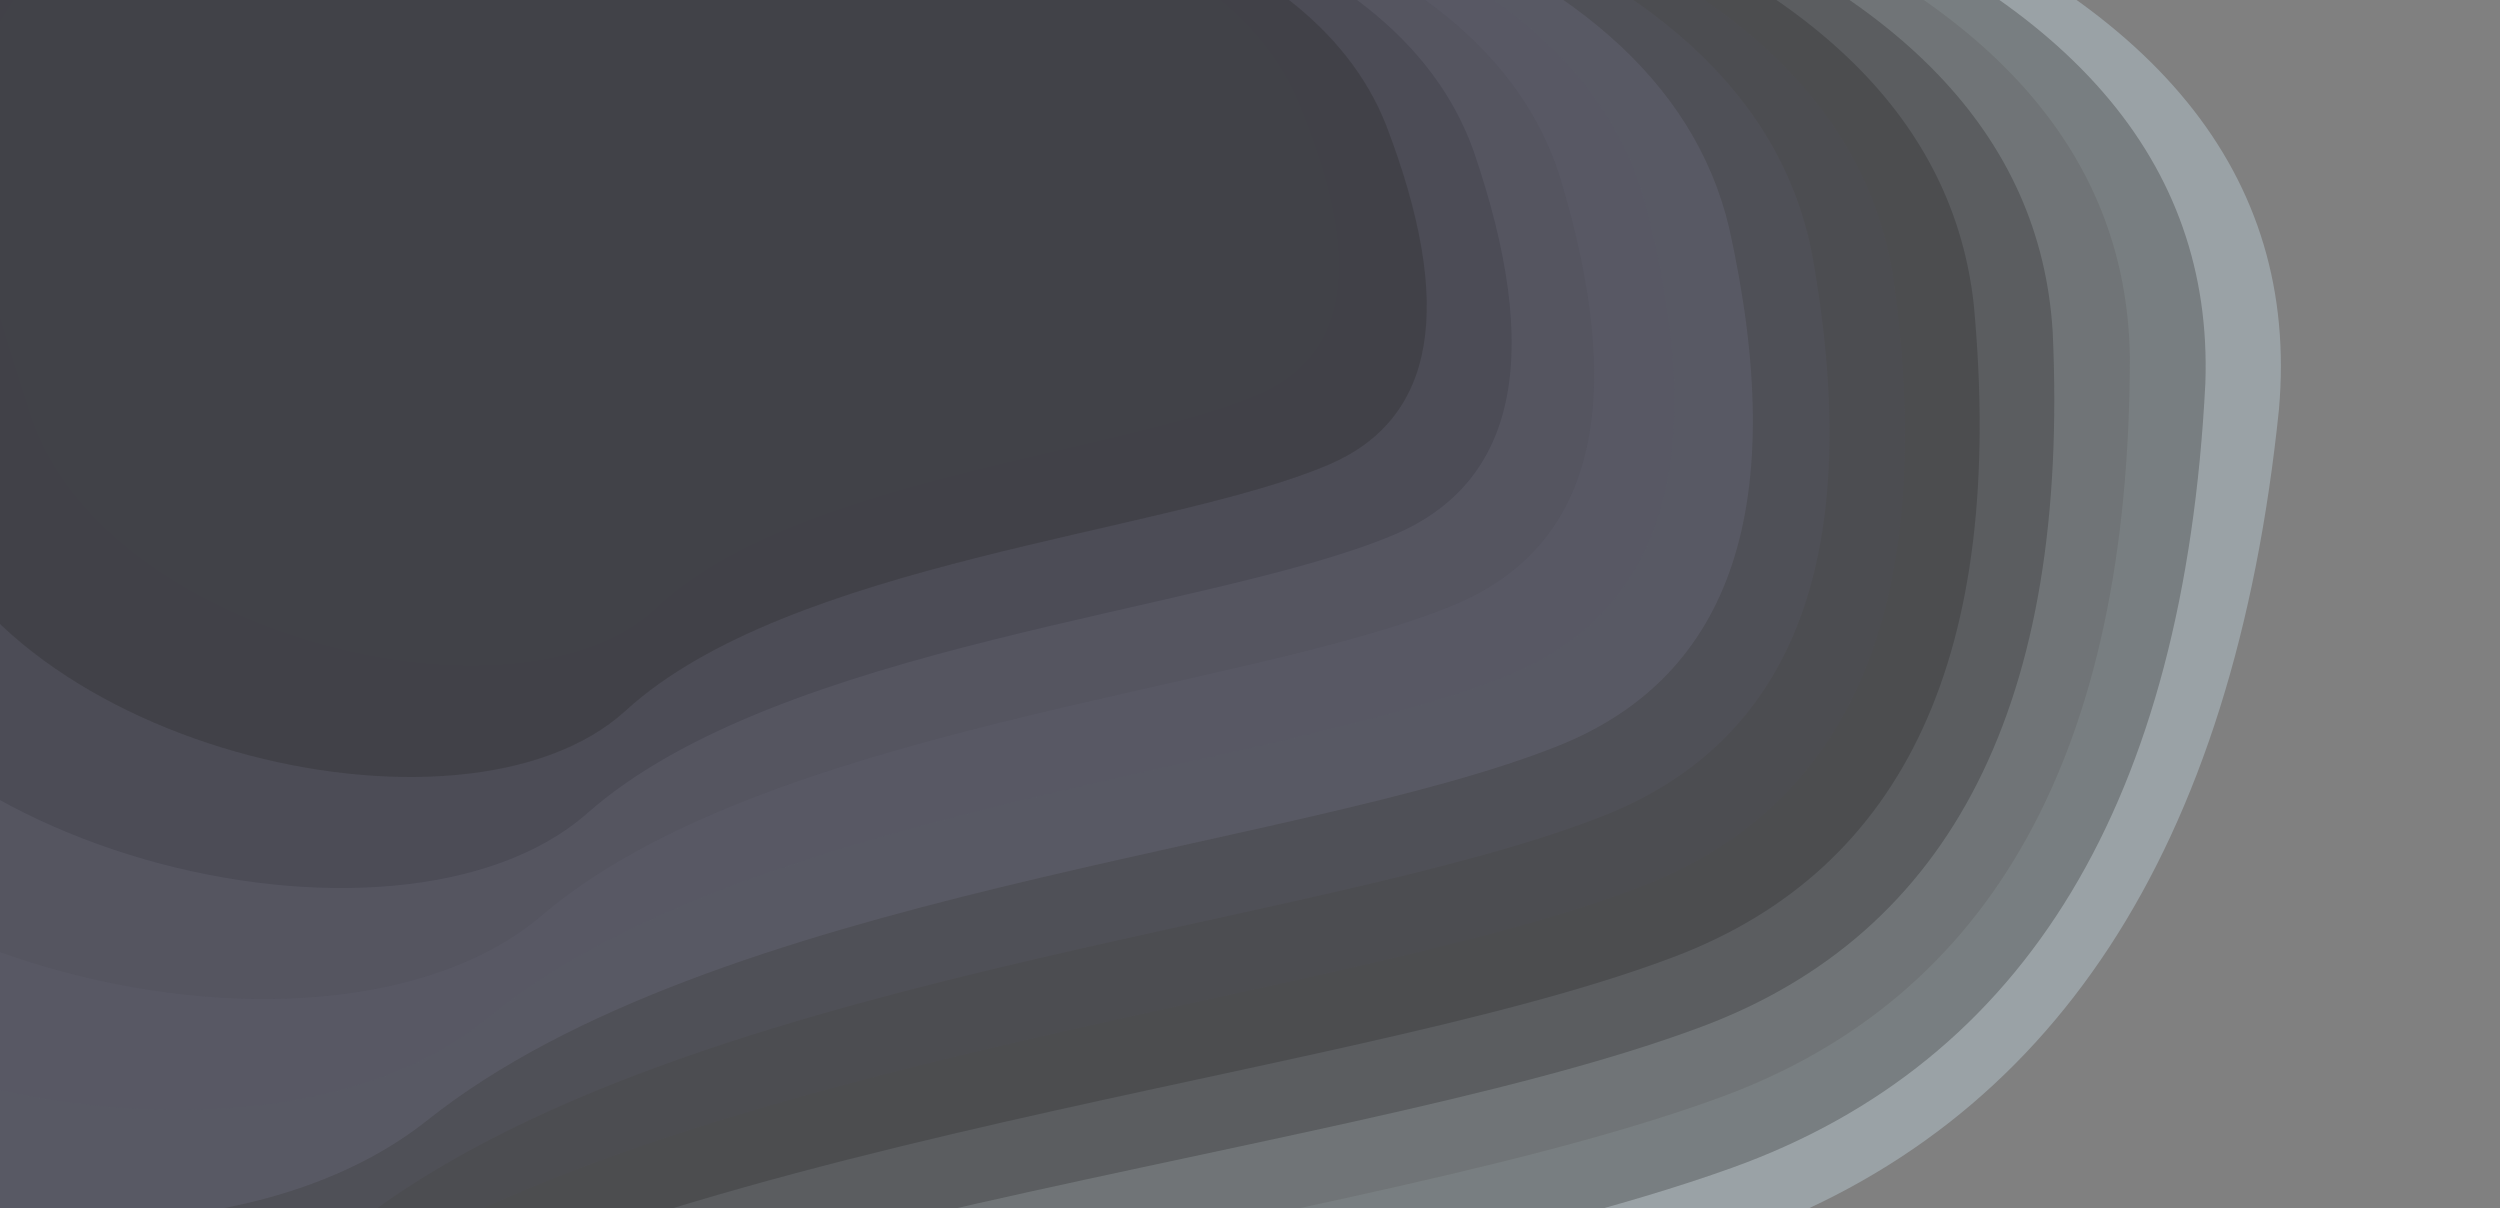 <?xml version="1.0" encoding="utf-8"?>
<!-- Generator: Adobe Illustrator 16.0.3, SVG Export Plug-In . SVG Version: 6.00 Build 0)  -->
<!DOCTYPE svg PUBLIC "-//W3C//DTD SVG 1.1//EN" "http://www.w3.org/Graphics/SVG/1.1/DTD/svg11.dtd">
<svg version="1.1" id="Capa_1" xmlns="http://www.w3.org/2000/svg" xmlns:xlink="http://www.w3.org/1999/xlink" x="0px" y="0px"
	 width="1200px" height="580px" viewBox="0 0 1200 580" enable-background="new 0 0 1200 580" xml:space="preserve">
<rect x="0" y="0" width="1200" height="580" fill="#808080" stroke="none"/>
<path opacity="0.3" fill="#FFFA72" d="M622.701,47.258C587.449-32.992,461.248-73.116,244.092-73.116
	c-325.73,0-263.958,165.071-229.65,272.168C48.748,306.15,249.356,354.391,315.146,291.99
	c65.795-62.402,223.196-73.908,289.391-102.674C648.668,170.14,654.723,122.787,622.701,47.258L622.701,47.258z"/>
<path opacity="0.3" fill="#D6F2FF" d="M1093.91,196.384c19.619-224.7-274.584-337.046-882.623-337.046
	c-912.048,0-982.47,462.201-1044.312,762.072s428.732,434.939,704.949,260.223C148.151,706.912,605.838,674.695,833.6,594.15
	c151.84-53.695,238.613-186.285,260.314-397.766H1093.91z"/>
<path opacity="0.3" fill="#28282B" d="M1058.571,183.957c7.553-212.662-276.395-318.99-851.861-318.99
	c-863.189,0-907.183,437.439-951.013,721.246C-788.136,870.02-317.222,997.854-64.365,832.496
	C188.5,667.135,620.088,636.645,831.701,560.416c141.072-50.82,216.699-176.307,226.871-376.459H1058.571z"/>
<path opacity="0.3" fill="#5D5D5D" d="M1022.334,171.53c-2.803-200.625-275.645-300.934-818.535-300.934
	c-814.328,0-835.41,412.679-863.511,680.421c-28.1,267.742,422.127,388.34,652.951,232.342
	c230.832-156.002,636.568-184.768,832.643-256.68c130.717-47.945,196.203-166.326,196.455-355.15H1022.334z"/>
<path opacity="0.3" fill="#28282B" d="M985.278,159.103C973.684-29.485,712.735-123.775,202.416-123.775
	c-765.47,0-766.855,387.919-781.312,639.595c-14.455,251.678,414.145,365.039,624.15,218.402
	c210.014-146.643,590.123-173.68,771.221-241.279c120.73-45.066,177.002-156.346,168.807-333.841H985.278z"/>
<path opacity="0.3" fill="#28282B" d="M947.467,146.675C928.52-29.875,680.184-118.146,202.438-118.146
	c-716.609,0-701.265,363.157-704.001,598.771C-504.3,716.238-98.195,822.363,92.117,685.084
	C282.433,547.805,637.119,522.492,803.76,459.207c111.092-42.189,158.996-146.367,143.709-312.532H947.467z"/>
<path opacity="0.3" fill="#4D4D59" d="M908.953,134.248C883.996-30.264,648.94-112.518,203.768-112.518
	c-667.75,0-638.429,338.396-631.234,557.947c7.197,219.547,390.004,318.436,561.66,190.52
	c171.664-127.922,501.119-151.51,653.779-210.479c101.771-39.313,142.102-136.387,120.982-291.223H908.953z"/>
<path opacity="0.3" fill="#575766" d="M869.783,121.821C840.069-30.653,618.916-106.889,206.319-106.889
	c-618.888,0-578.169,313.635-562.712,517.121c15.457,203.484,374.21,295.137,528.189,176.578
	C325.777,468.25,630.18,446.391,769.311,391.734c92.752-36.436,126.244-126.407,100.475-269.914H869.783z"/>
<path opacity="0.3" fill="#6F6F84" d="M829.994,109.394C796.701-31.043,590.047-101.26,210.024-101.26
	c-570.029,0-520.339,288.875-498.197,476.295c22.145,187.42,356.136,271.838,493.351,162.641
	C342.396,428.475,621.92,408.34,747.944,357.998c84.012-33.559,111.365-116.429,82.053-248.604H829.994z"/>
<path opacity="0.3" fill="#575766" d="M789.619,96.966C753.865-31.433,562.269-95.631,214.819-95.631
	c-521.169,0-464.808,264.113-437.472,435.469c27.334,171.355,335.892,248.539,457.216,148.699
	c121.324-99.84,376.127-118.25,489.443-164.273c75.541-30.686,97.414-106.452,65.615-227.297H789.619z"/>
<path opacity="0.3" fill="#4D4D59" d="M748.684,84.539C711.541-31.823,535.536-90.002,220.658-90.002
	c-472.31,0-411.48,239.353-380.38,394.645c31.102,155.291,313.582,225.236,419.843,134.76
	c106.265-90.482,336.5-107.166,437.492-148.875c67.328-27.809,84.354-96.471,51.072-205.988H748.684z"/>
<path opacity="0.3" fill="#373742" d="M707.207,72.112C669.705-32.213,509.807-84.374,227.504-84.374
	c-423.451,0-360.271,214.592-326.779,353.82C-65.782,408.672,190,471.383,282.002,390.264
	c92.005-81.119,297.819-96.078,386.86-133.474c59.357-24.931,72.143-86.491,38.348-184.678H707.207z"/>
<path opacity="0.3" fill="#28282B" d="M665.209,59.685c-36.863-92.288-180.157-138.43-429.887-138.43
	c-374.591,0-311.113,189.832-276.562,312.993c34.55,123.164,263.039,178.638,341.556,106.878
	c78.52-71.76,260.058-84.993,337.502-118.074c51.627-22.054,60.758-76.51,27.393-163.368H665.209z"/>
</svg>

